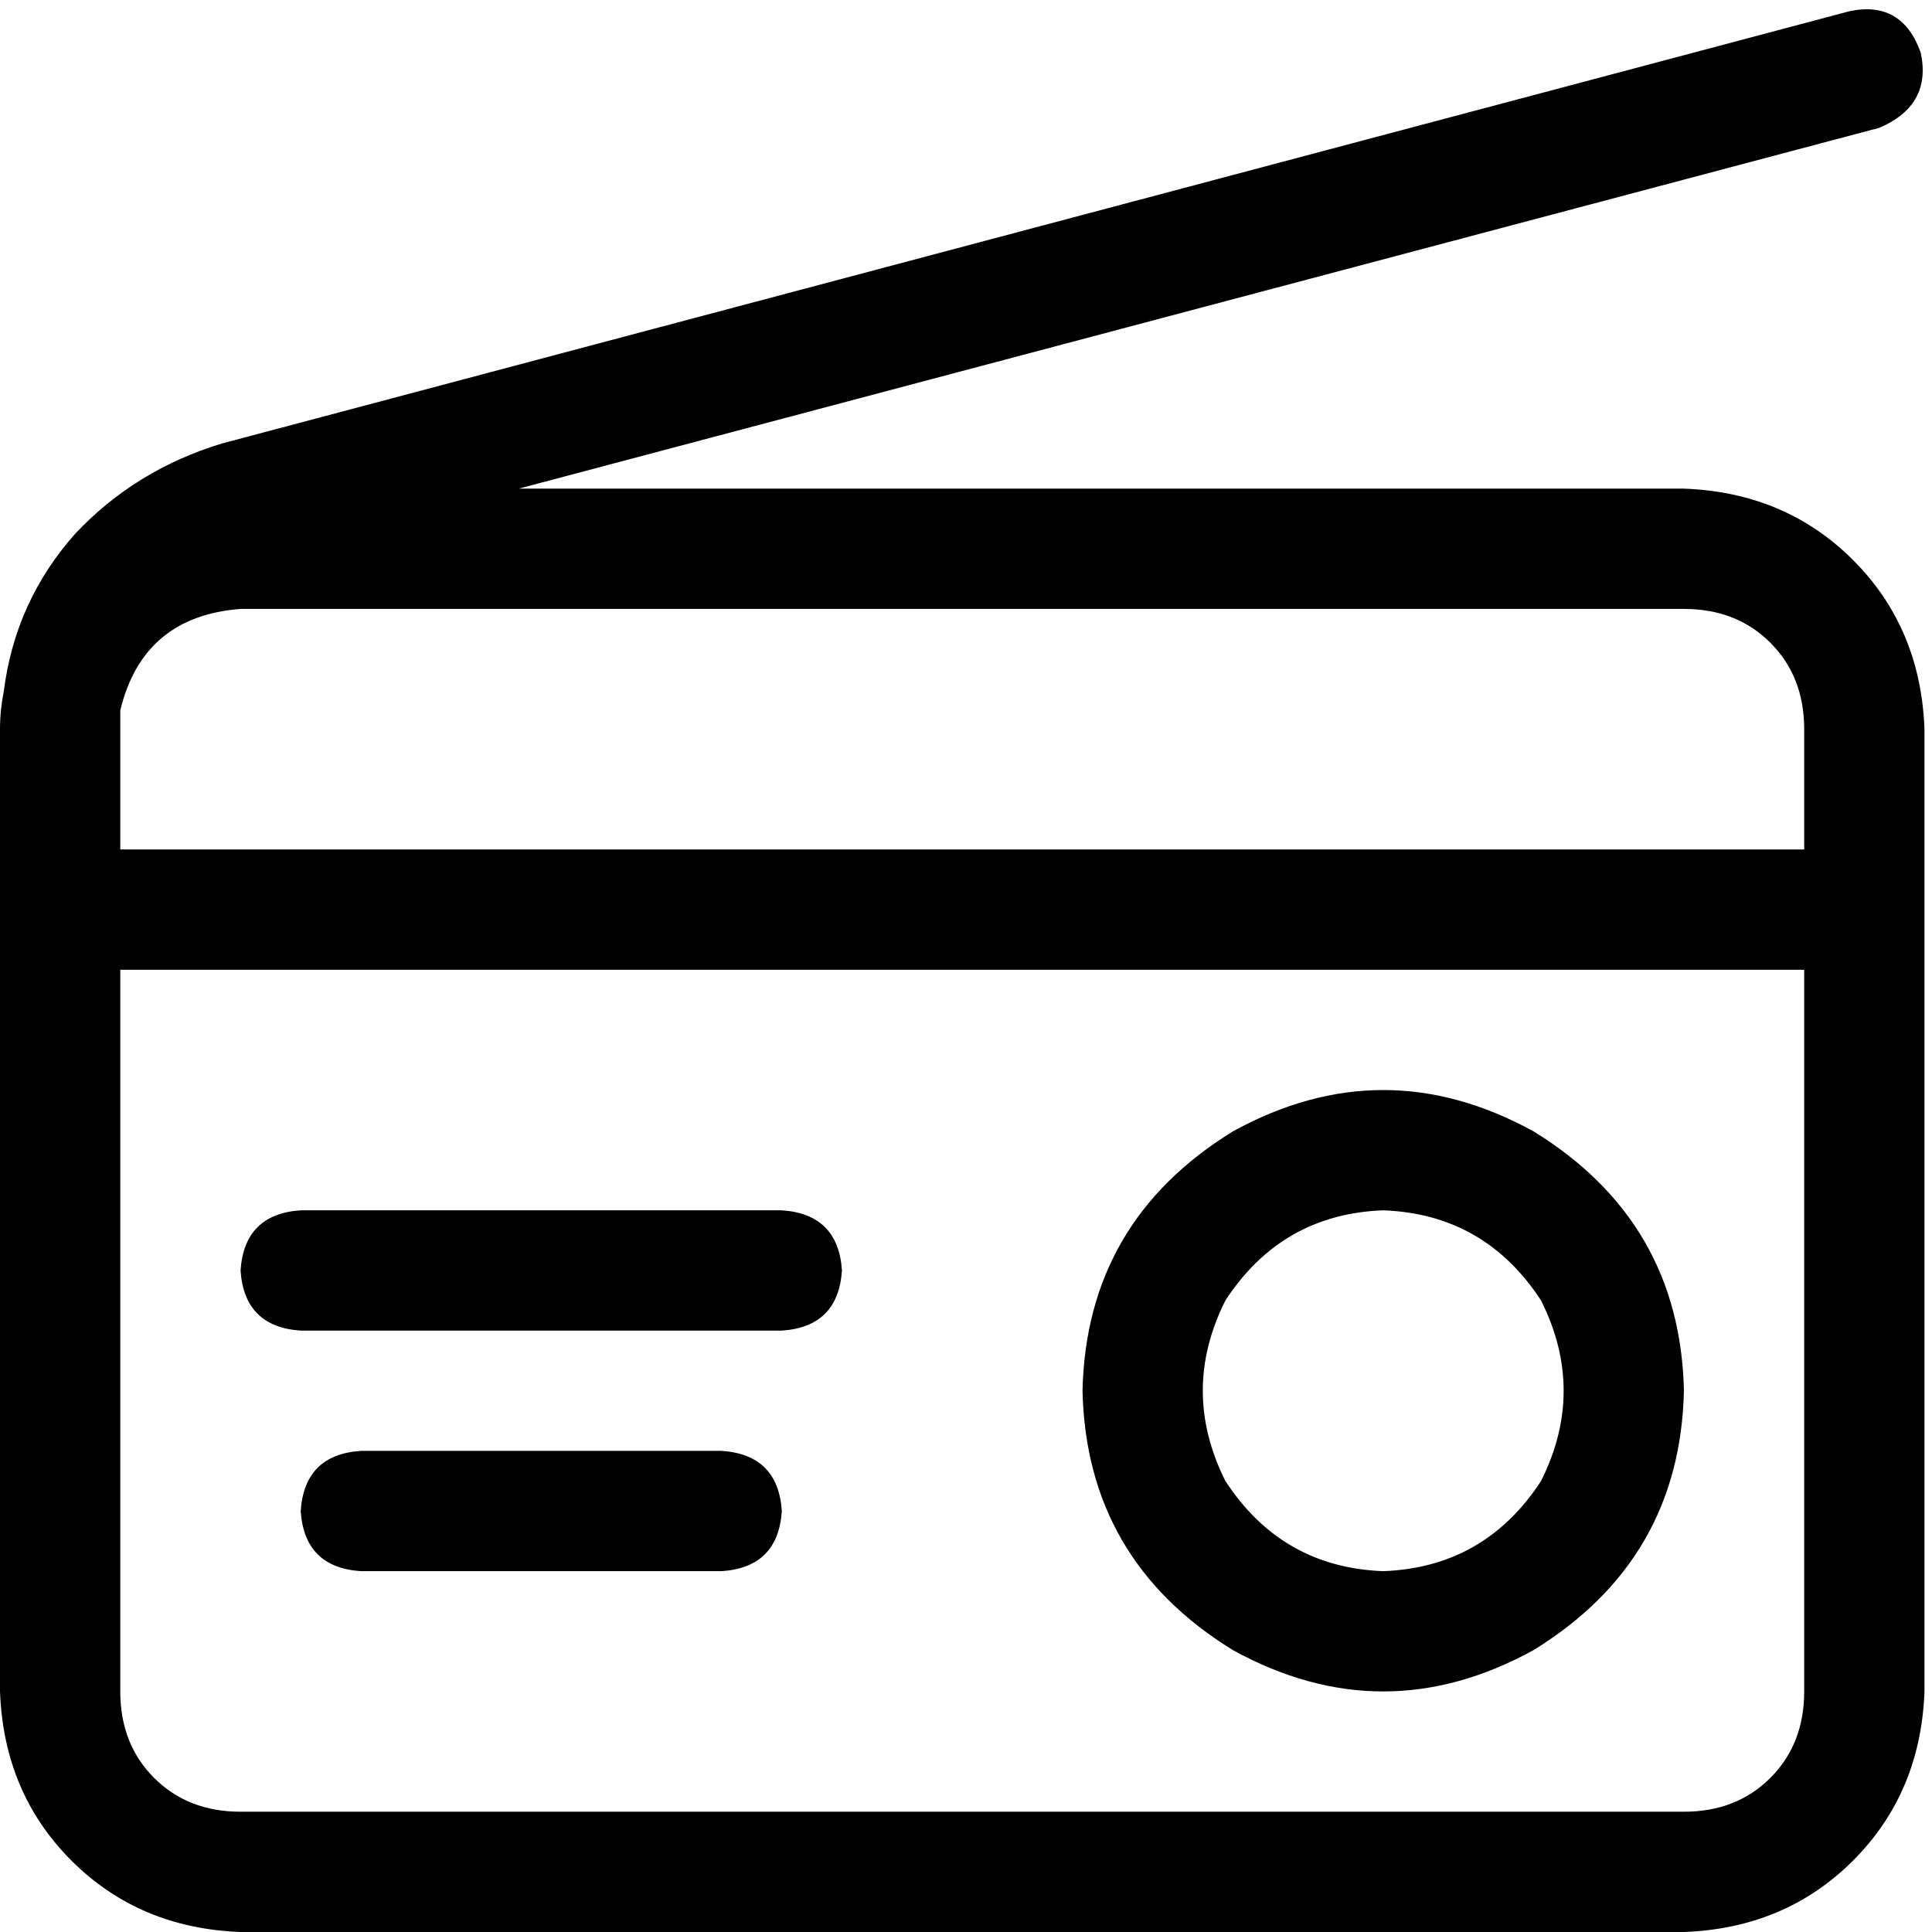 <svg xmlns="http://www.w3.org/2000/svg" viewBox="0 0 512 512">
  <path d="M 498.054 33.868 Q 512 27.891 509.012 13.946 Q 504.031 0 490.086 2.988 L 58.77 117.541 L 58.77 117.541 Q 35.86 124.514 19.922 141.447 Q 3.984 159.377 0.996 183.284 Q 0 188.265 0 193.245 L 0 194.241 L 0 194.241 L 0 241.058 L 0 241.058 L 0 448.249 L 0 448.249 Q 0.996 475.144 18.926 493.074 Q 36.856 511.004 63.751 512 L 446.257 512 L 446.257 512 Q 473.152 511.004 491.082 493.074 Q 509.012 475.144 510.008 448.249 L 510.008 193.245 L 510.008 193.245 Q 509.012 166.35 491.082 148.42 Q 473.152 130.49 446.257 129.494 L 137.463 129.494 L 137.463 129.494 L 498.054 33.868 L 498.054 33.868 Z M 31.875 194.241 Q 31.875 191.253 31.875 188.265 Q 37.852 163.362 63.751 161.37 L 446.257 161.37 L 446.257 161.37 Q 460.202 161.37 469.167 170.335 Q 478.132 179.3 478.132 193.245 L 478.132 225.121 L 478.132 225.121 L 31.875 225.121 L 31.875 225.121 L 31.875 194.241 L 31.875 194.241 Z M 31.875 448.249 L 31.875 256.996 L 31.875 448.249 L 31.875 256.996 L 478.132 256.996 L 478.132 256.996 L 478.132 448.249 L 478.132 448.249 Q 478.132 462.195 469.167 471.16 Q 460.202 480.125 446.257 480.125 L 63.751 480.125 L 63.751 480.125 Q 49.805 480.125 40.84 471.16 Q 31.875 462.195 31.875 448.249 L 31.875 448.249 Z M 79.689 320.747 Q 64.747 321.743 63.751 336.685 Q 64.747 351.626 79.689 352.623 L 207.191 352.623 L 207.191 352.623 Q 222.132 351.626 223.128 336.685 Q 222.132 321.743 207.191 320.747 L 79.689 320.747 L 79.689 320.747 Z M 95.626 384.498 Q 80.685 385.494 79.689 400.436 Q 80.685 415.377 95.626 416.374 L 191.253 416.374 L 191.253 416.374 Q 206.195 415.377 207.191 400.436 Q 206.195 385.494 191.253 384.498 L 95.626 384.498 L 95.626 384.498 Z M 366.568 416.374 Q 339.673 415.377 324.731 392.467 Q 312.778 368.56 324.731 344.654 Q 339.673 321.743 366.568 320.747 Q 393.463 321.743 408.405 344.654 Q 420.358 368.56 408.405 392.467 Q 393.463 415.377 366.568 416.374 L 366.568 416.374 Z M 286.879 368.56 Q 287.875 413.385 326.724 437.292 Q 366.568 459.206 406.412 437.292 Q 445.261 413.385 446.257 368.56 Q 445.261 323.735 406.412 299.829 Q 366.568 277.914 326.724 299.829 Q 287.875 323.735 286.879 368.56 L 286.879 368.56 Z" />
</svg>